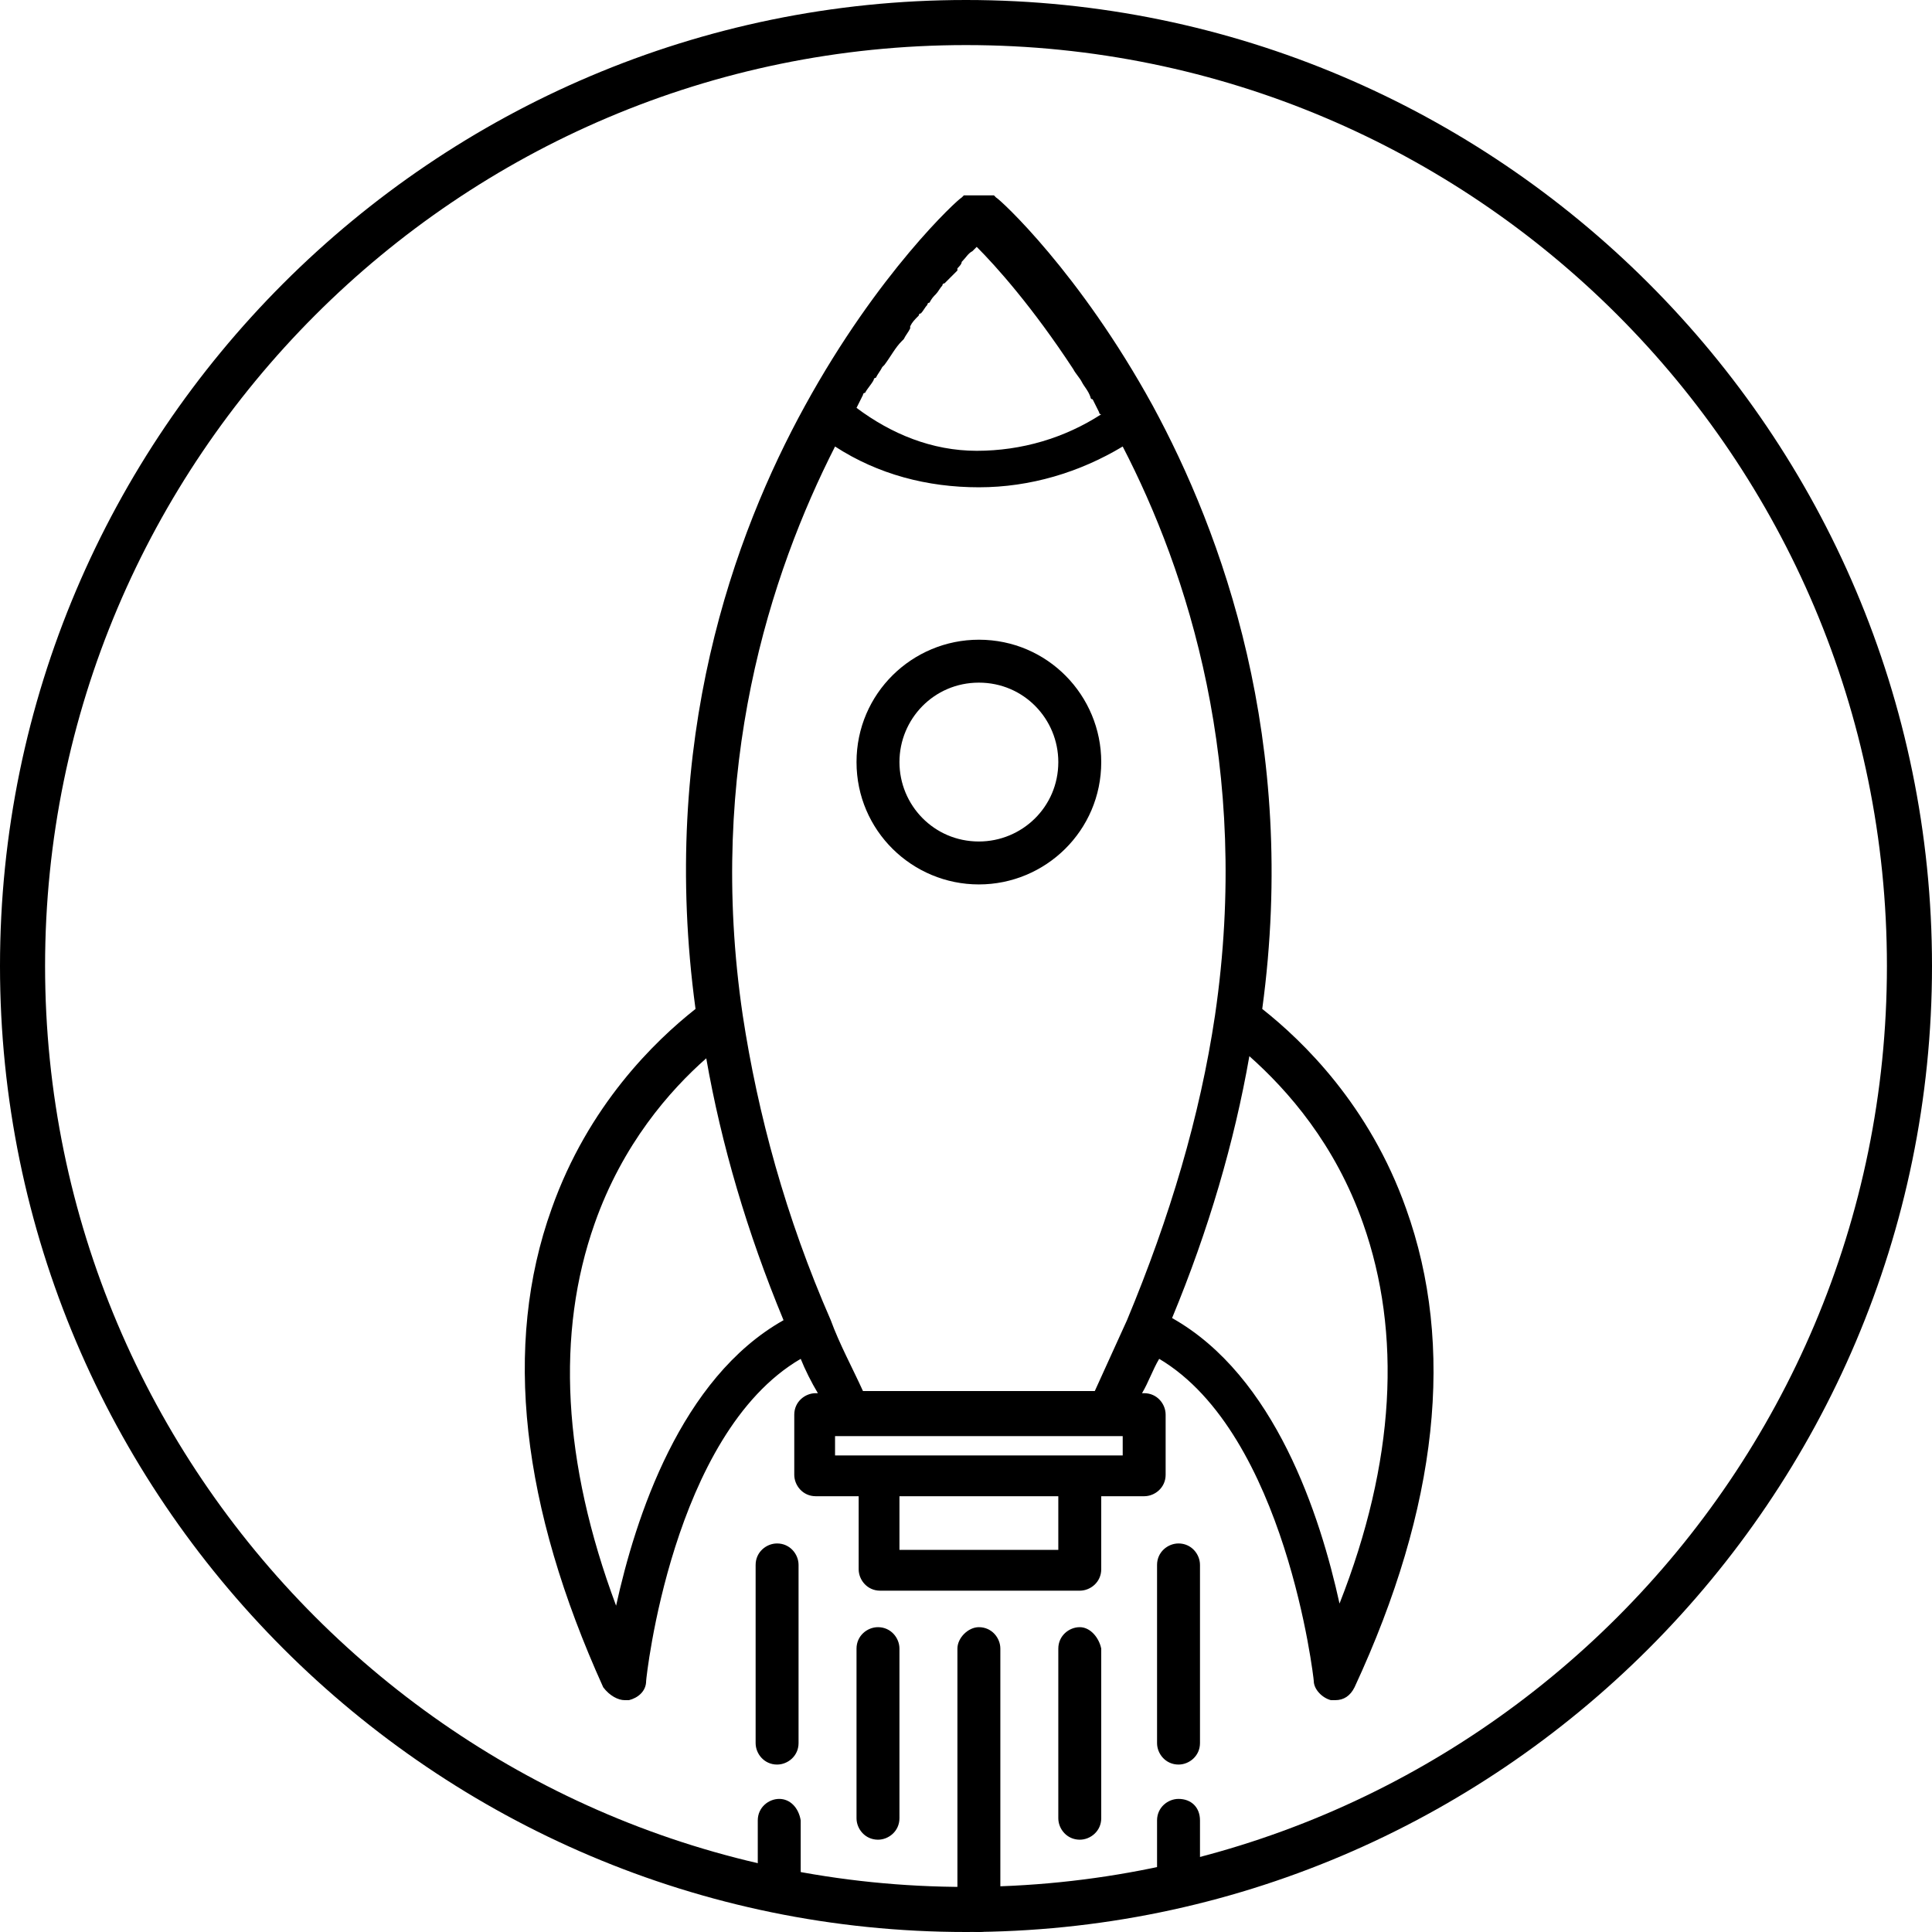 <?xml version="1.0" encoding="utf-8"?>
<!-- Generator: Adobe Illustrator 22.1.0, SVG Export Plug-In . SVG Version: 6.00 Build 0)  -->
<svg version="1.1" id="Layer_1" xmlns="http://www.w3.org/2000/svg" xmlns:xlink="http://www.w3.org/1999/xlink" x="0px" y="0px"
	 viewBox="0 0 90 90" style="enable-background:new 0 0 90 90;" xml:space="preserve">
<g>
	<g>
		<path d="M45,2.1C21.3,2.1,2.1,21.4,2.1,45S21.3,87.9,45,87.9S87.9,68.7,87.9,45S68.7,2.1,45,2.1 M45,90C20.2,90,0,69.8,0,45
			S20.2,0,45,0s45,20.2,45,45S69.8,90,45,90"/>
	</g>
</g>
<g>
	<path d="M29.1,79.2c0.1,0,0.1,0,0.2,0c0.4-0.1,0.8-0.4,0.8-0.9c0-0.1,1.2-11.5,7.2-15c0.2,0.5,0.5,1.1,0.8,1.6h-0.1
		c-0.5,0-1,0.4-1,1v2.8c0,0.5,0.4,1,1,1h2v3.4c0,0.5,0.4,1,1,1h9.3c0.5,0,1-0.4,1-1v-3.4h2c0.5,0,1-0.4,1-1v-2.8c0-0.5-0.4-1-1-1
		h-0.1c0.3-0.5,0.5-1.1,0.8-1.6c5.9,3.5,7.2,14.9,7.2,15c0,0.4,0.4,0.8,0.8,0.9c0.1,0,0.1,0,0.2,0c0.4,0,0.7-0.2,0.9-0.6
		c3.9-8.4,4.7-15.9,2.4-22.3c-1.7-4.8-4.8-7.8-6.7-9.3c1.7-12.5-1.9-22.2-5.1-28.1c-3.4-6.2-7.1-9.6-7.3-9.7c0,0,0,0,0,0
		c0,0,0,0,0,0c0,0,0,0-0.1-0.1c0,0,0,0,0,0c0,0,0,0,0,0c0,0,0,0-0.1,0c0,0,0,0-0.1,0c0,0,0,0-0.1,0c0,0,0,0-0.1,0c0,0,0,0-0.1,0
		c0,0,0,0-0.1,0c0,0,0,0-0.1,0c0,0,0,0-0.1,0c0,0,0,0-0.1,0c0,0,0,0-0.1,0c0,0,0,0-0.1,0c0,0,0,0-0.1,0c0,0,0,0,0,0c0,0,0,0-0.1,0
		c0,0,0,0-0.1,0c0,0,0,0,0,0c0,0,0,0,0,0c0,0,0,0-0.1,0.1c0,0,0,0,0,0c0,0,0,0,0,0c-0.2,0.1-3.9,3.5-7.3,9.7
		c-3.3,6-6.8,15.6-5.1,28.1c-1.9,1.5-5,4.5-6.7,9.3c-2.3,6.4-1.4,13.9,2.4,22.3C28.4,79,28.8,79.2,29.1,79.2z M49.3,72.2h-7.4v-2.5
		h7.4V72.2L49.3,72.2z M52.3,67.8H38.9v-0.9h0.7c0,0,0,0,0,0c0,0,0,0,0,0h12c0,0,0,0,0,0c0,0,0,0,0,0h0.7L52.3,67.8L52.3,67.8z
		 M63.5,57c1.8,5.1,1.5,11.1-1.1,17.7c-0.9-4.1-3-10.6-7.8-13.3c1.7-4.1,2.9-8.2,3.6-12.2C60,50.8,62.2,53.3,63.5,57z M39.9,19
		c0.1-0.2,0.2-0.4,0.3-0.6c0,0,0-0.1,0.1-0.1c0.1-0.2,0.3-0.4,0.4-0.6c0,0,0-0.1,0.1-0.1c0.1-0.2,0.2-0.3,0.3-0.5
		c0,0,0.1-0.1,0.1-0.1c0.3-0.4,0.5-0.8,0.8-1.1c0,0,0.1-0.1,0.1-0.1c0.1-0.2,0.2-0.3,0.3-0.5c0,0,0,0,0-0.1c0.1-0.2,0.2-0.3,0.4-0.5
		c0,0,0-0.1,0.1-0.1c0.1-0.1,0.2-0.3,0.3-0.4c0,0,0-0.1,0.1-0.1c0.1-0.2,0.2-0.3,0.3-0.4c0,0,0,0,0,0c0.1-0.1,0.2-0.3,0.3-0.4
		c0,0,0-0.1,0.1-0.1c0.1-0.1,0.2-0.2,0.3-0.3c0,0,0,0,0,0c0.1-0.1,0.2-0.2,0.3-0.3c0,0,0,0,0-0.1c0.1-0.1,0.2-0.2,0.2-0.3
		c0,0,0,0,0,0c0.2-0.2,0.3-0.4,0.5-0.5c0,0,0,0,0,0c0.1-0.1,0.1-0.1,0.2-0.2c0.9,0.9,2.6,2.8,4.5,5.7c0,0,0,0,0,0
		c0.1,0.2,0.3,0.4,0.4,0.6c0,0,0,0,0,0c0.1,0.2,0.3,0.4,0.4,0.7c0,0,0,0.1,0.1,0.1c0.1,0.2,0.2,0.4,0.3,0.6c0,0,0,0.1,0.1,0.1
		c-1.7,1.1-3.7,1.7-5.8,1.7S41.5,20.2,39.9,19C39.8,19.1,39.8,19.1,39.9,19z M38.9,20.8c2,1.3,4.3,1.9,6.7,1.9l0,0
		c2.4,0,4.7-0.7,6.7-1.9c3,5.8,6,14.9,4.3,26.5c-0.7,4.7-2.1,9.4-4.1,14.2c-0.5,1.1-1,2.2-1.5,3.3H40.2c-0.5-1.1-1.1-2.2-1.5-3.3
		c-2.1-4.8-3.4-9.6-4.1-14.2C32.9,35.8,35.9,26.7,38.9,20.8z M27.7,57c1.3-3.7,3.5-6.2,5.2-7.7c0.7,4,1.9,8.1,3.6,12.2
		c-4.8,2.7-6.9,9.2-7.8,13.3C26.2,68.1,25.9,62.1,27.7,57z"/>
	<path d="M44.6,76.8V89c0,0.5,0.4,1,1,1c0.5,0,1-0.4,1-1V76.8c0-0.5-0.4-1-1-1C45.1,75.8,44.6,76.3,44.6,76.8z"/>
	<path d="M50.3,75.8c-0.5,0-1,0.4-1,1v7.9c0,0.5,0.4,1,1,1c0.5,0,1-0.4,1-1v-7.9C51.2,76.3,50.8,75.8,50.3,75.8z"/>
	<path d="M55.9,72.9c0-0.5-0.4-1-1-1c-0.5,0-1,0.4-1,1v8.3c0,0.5,0.4,1,1,1c0.5,0,1-0.4,1-1V72.9z"/>
	<path d="M37.2,72.9c0-0.5-0.4-1-1-1c-0.5,0-1,0.4-1,1v8.3c0,0.5,0.4,1,1,1c0.5,0,1-0.4,1-1V72.9z"/>
	<path d="M40.9,75.8c-0.5,0-1,0.4-1,1v7.9c0,0.5,0.4,1,1,1c0.5,0,1-0.4,1-1v-7.9C41.9,76.3,41.5,75.8,40.9,75.8z"/>
	<path d="M45.6,41.2c3.1,0,5.7-2.5,5.7-5.7c0-3.1-2.5-5.7-5.7-5.7c-3.1,0-5.7,2.5-5.7,5.7C39.9,38.7,42.5,41.2,45.6,41.2z
		 M45.6,31.8c2.1,0,3.7,1.7,3.7,3.7c0,2.1-1.7,3.7-3.7,3.7c-2.1,0-3.7-1.7-3.7-3.7C41.9,33.5,43.5,31.8,45.6,31.8z"/>
	<path d="M36.3,83.8c-0.5,0-1,0.4-1,1v2.5c0,0.5,0.4,1,1,1c0.5,0,1-0.4,1-1v-2.5C37.2,84.2,36.8,83.8,36.3,83.8z"/>
	<path d="M54.9,83.8c-0.5,0-1,0.4-1,1v2.5c0,0.5,0.4,1,1,1c0.5,0,1-0.4,1-1v-2.5C55.9,84.2,55.5,83.8,54.9,83.8z"/>
</g>
</svg>
